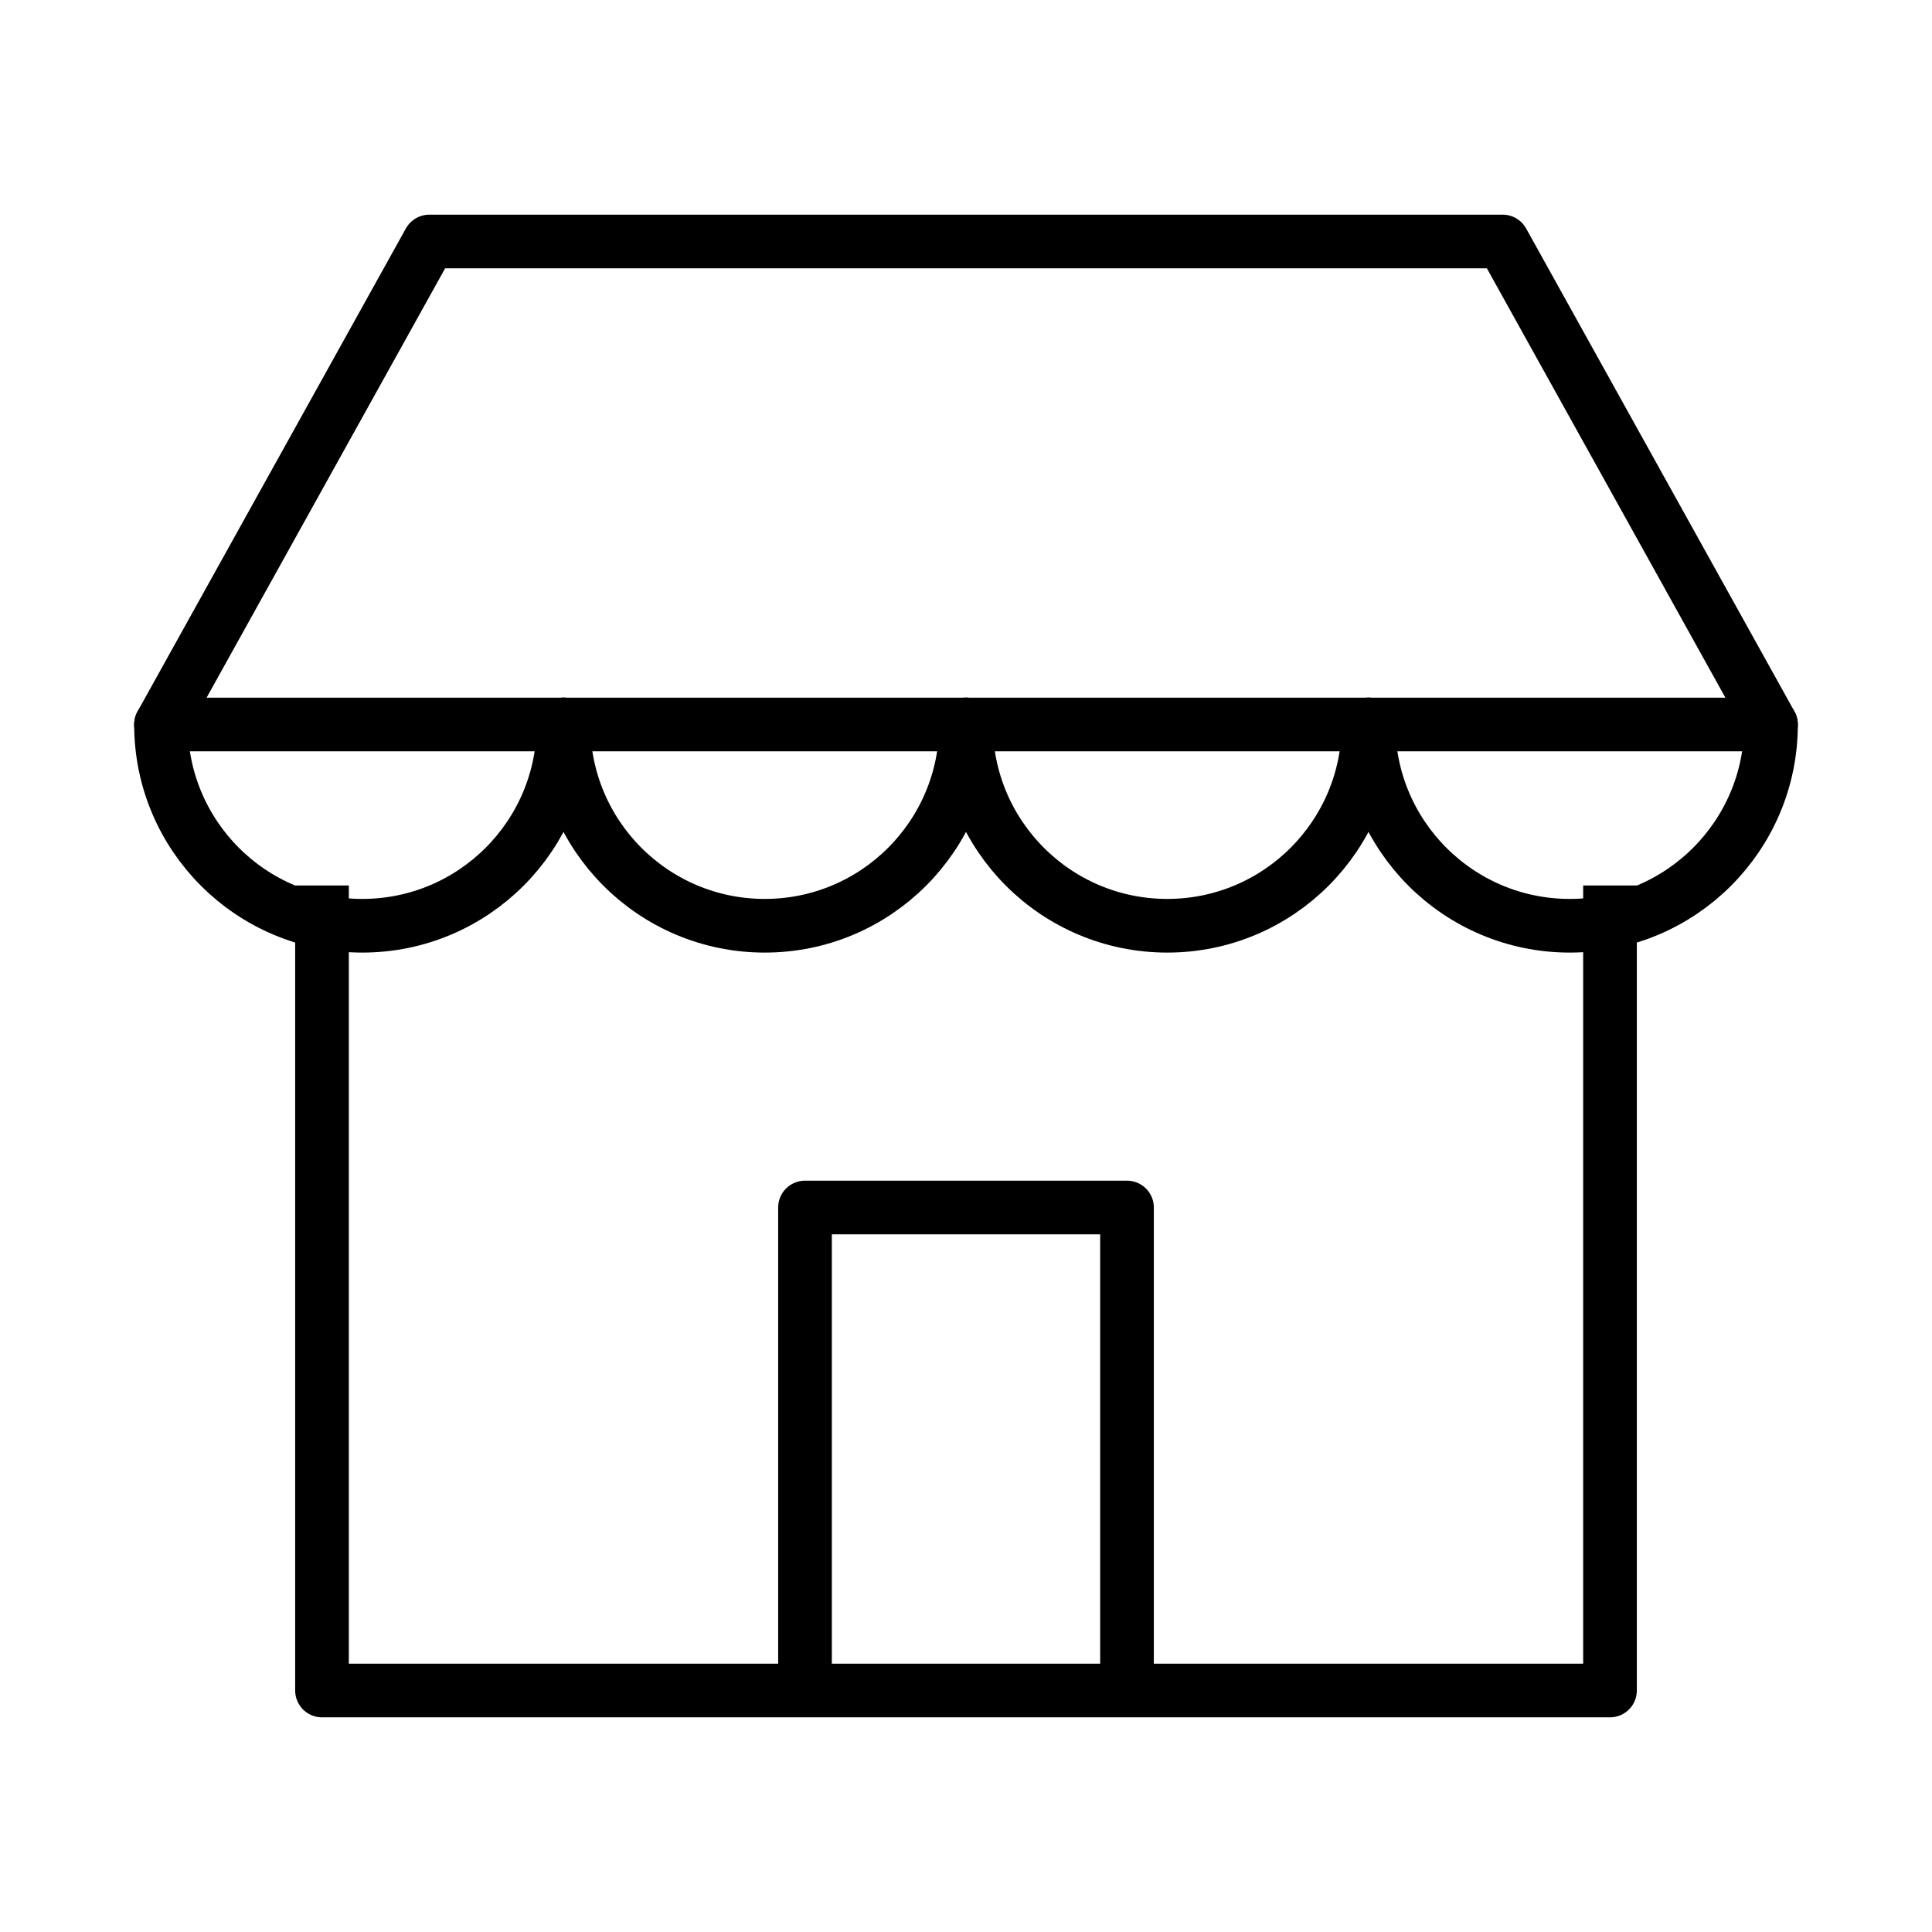 <svg width="36" height="36" viewBox="0 0 36 36" fill="none" xmlns="http://www.w3.org/2000/svg">
<path d="M6 16.5V31.5H30V16.5" stroke="black" stroke-linejoin="round"/>
<path d="M15 31.5V22.5H21V31.5" stroke="black" stroke-linejoin="round"/>
<path d="M8 4.5L3 13.5H33L28 4.5H8Z" stroke="black" stroke-linejoin="round"/>
<path d="M10.5 13.5C10.5 15.571 8.821 17.25 6.75 17.25C4.679 17.25 3 15.571 3 13.5" stroke="black" stroke-linecap="round" stroke-linejoin="round"/>
<path d="M25.5 13.5C25.5 15.571 23.821 17.25 21.75 17.25C19.679 17.25 18 15.571 18 13.5" stroke="black" stroke-linecap="round" stroke-linejoin="round"/>
<path d="M18 13.5C18 15.571 16.321 17.25 14.25 17.25C12.179 17.25 10.5 15.571 10.5 13.5" stroke="black" stroke-linecap="round" stroke-linejoin="round"/>
<path d="M33 13.5C33 15.571 31.321 17.25 29.25 17.25C27.179 17.25 25.5 15.571 25.5 13.5" stroke="black" stroke-linecap="round" stroke-linejoin="round"/>
</svg>
